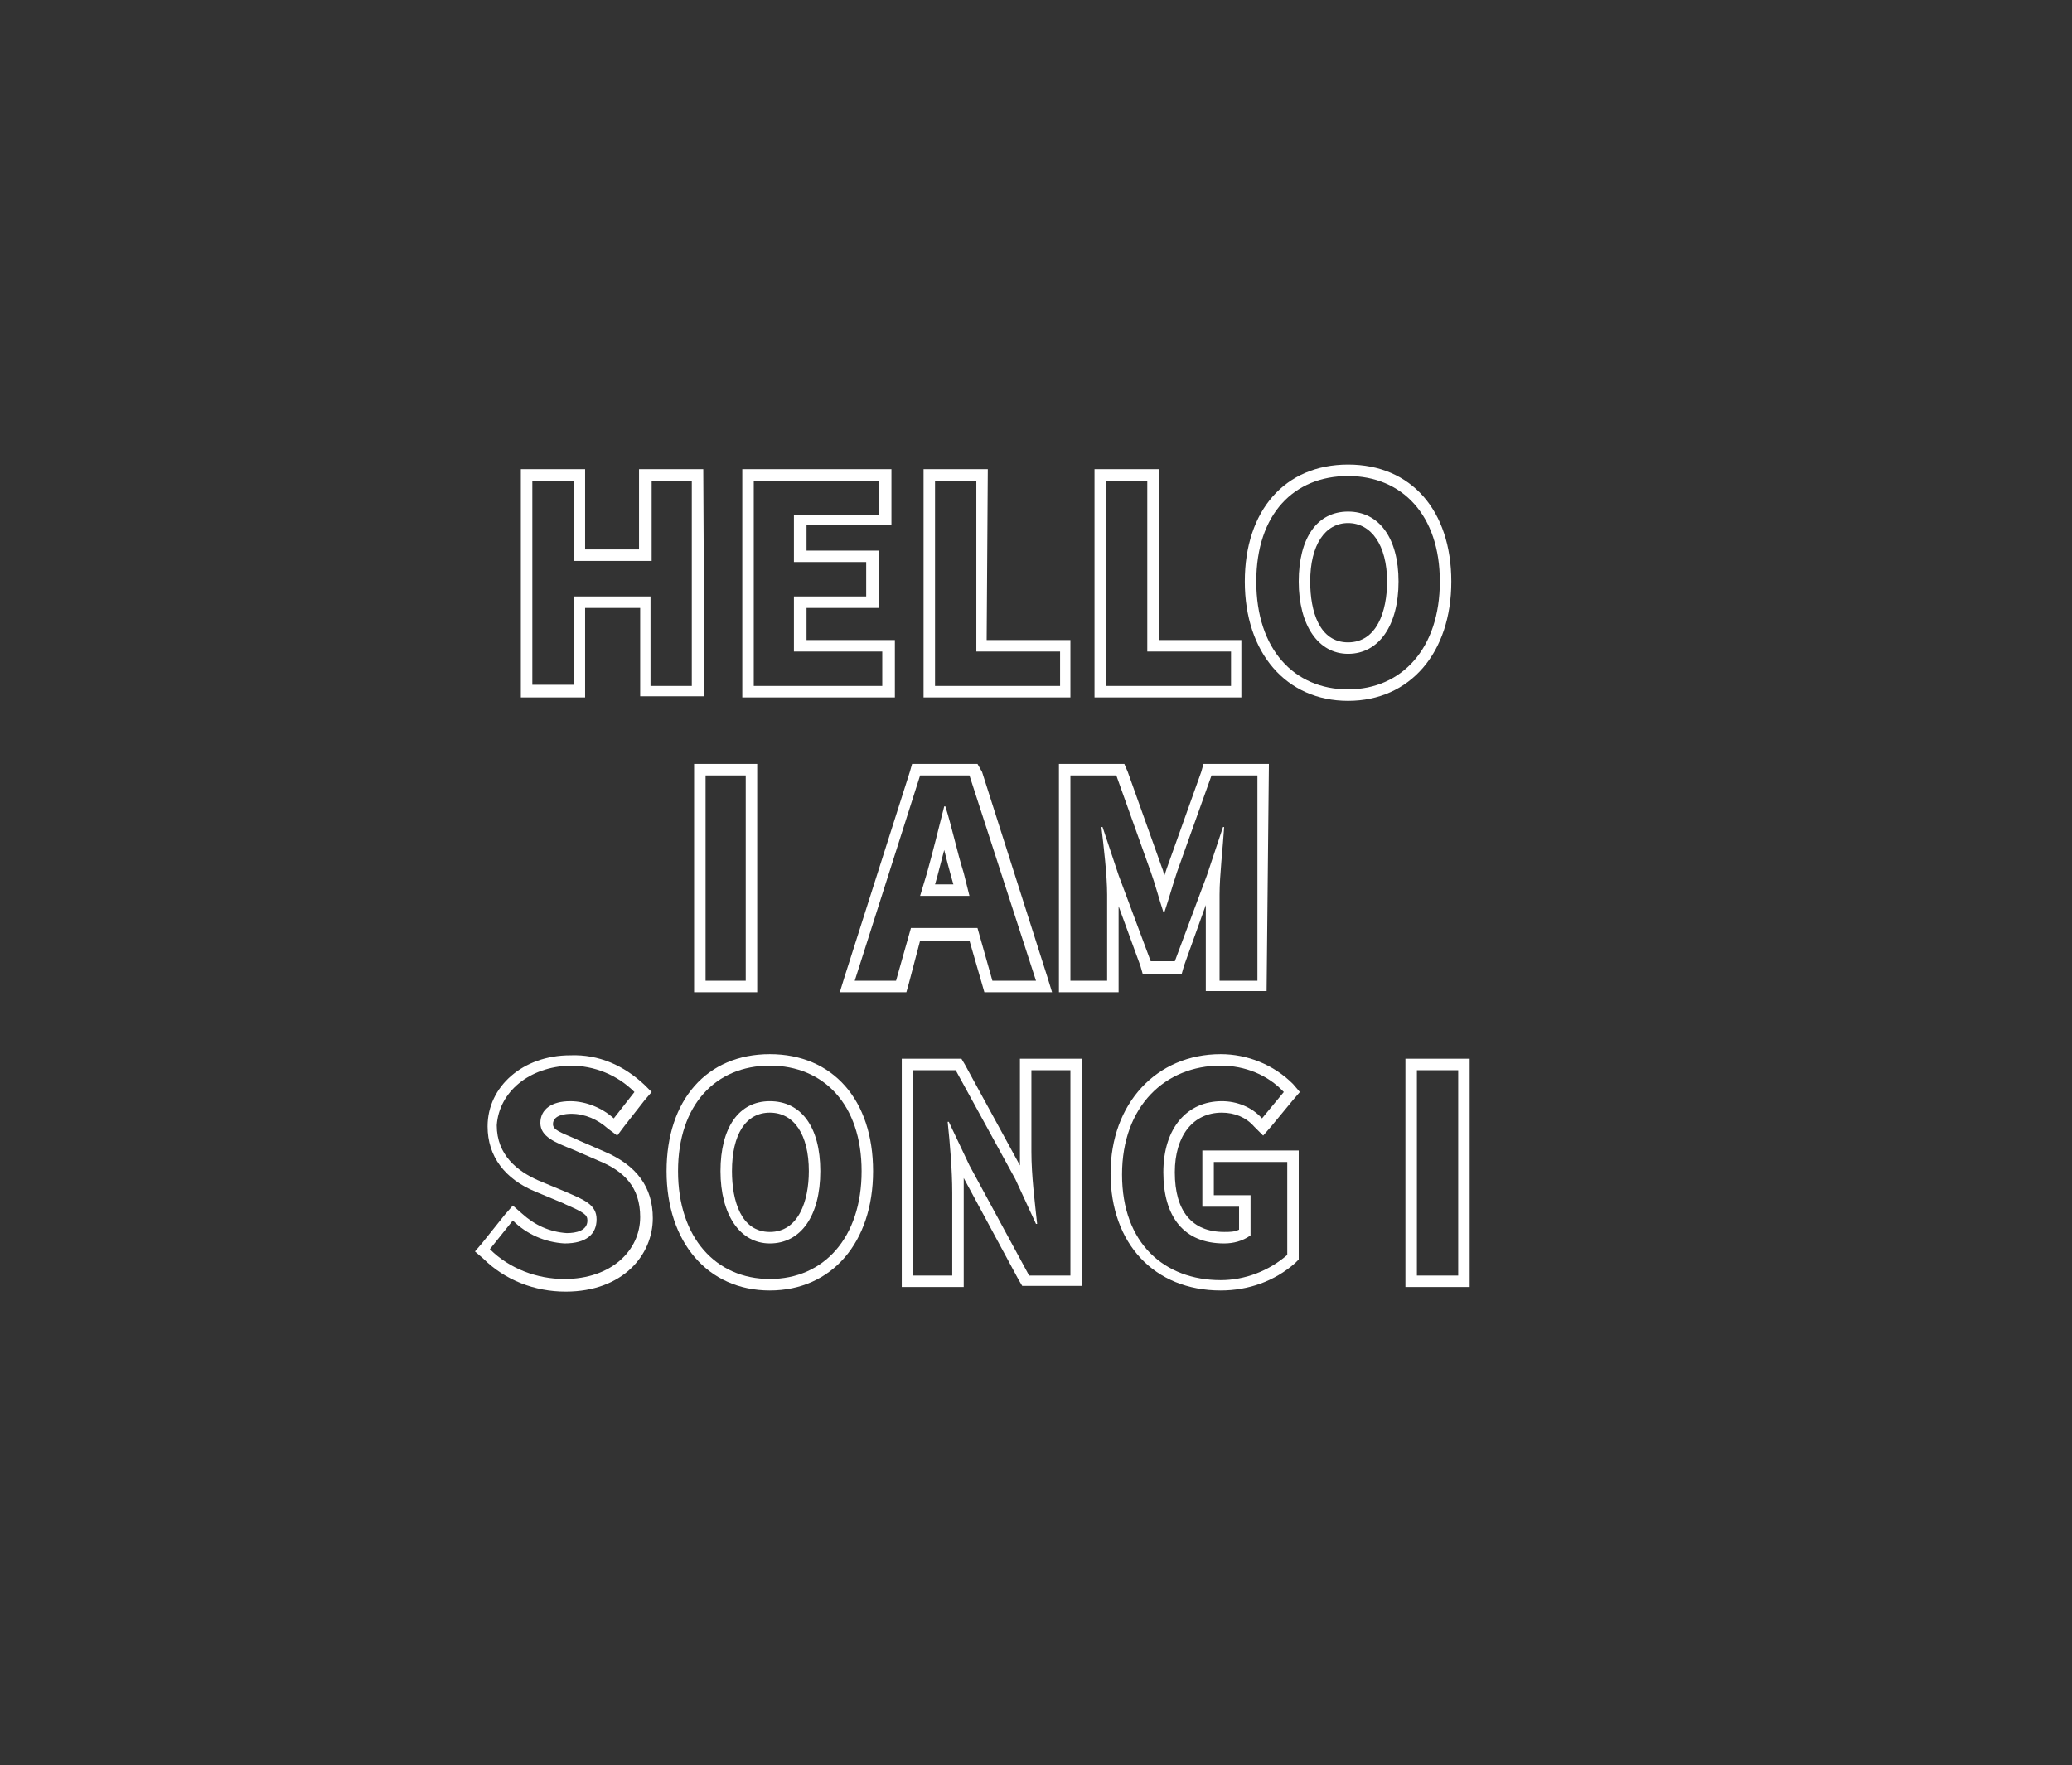 <?xml version="1.0" encoding="utf-8"?>
<!-- Generator: Adobe Illustrator 24.2.0, SVG Export Plug-In . SVG Version: 6.00 Build 0)  -->
<svg version="1.1" id="레이어_1" xmlns="http://www.w3.org/2000/svg" xmlns:xlink="http://www.w3.org/1999/xlink" x="0px"
	 y="0px" viewBox="0 0 180.6 153.9" style="enable-background:new 0 0 180.6 153.9;" xml:space="preserve">
<rect x="0" y="0" width="180.6" height="153.9" fill="#333333" stroke="none"/>
<style type="text/css">
	.st0{display:none;}
	.st1{display:inline;}
	.st2{fill:#FFFFFF;}
</style>
<g id="레이어_2_1_" class="st0">
	<polygon class="st1" points="56.2,60.3 56.2,52.5 50.5,52.5 50.5,60.3 45.9,60.3 45.9,41.4 50.5,41.4 50.5,48.4 56.2,48.4 
		56.2,41.4 60.8,41.4 60.8,60.3 	"/>
	<polygon class="st1" points="65.2,60.3 65.2,41.4 77.1,41.4 77.1,45.3 69.7,45.3 69.7,48.5 76,48.5 76,52.5 69.7,52.5 69.7,56.3 
		77.4,56.3 77.4,60.3 	"/>
	<polygon class="st1" points="81,60.3 81,41.4 85.6,41.4 85.6,56.3 92.8,56.3 92.8,60.3 	"/>
	<polygon class="st1" points="95.9,60.3 95.9,41.4 100.5,41.4 100.5,56.3 107.8,56.3 107.8,60.3 	"/>
	<path class="st1" d="M117.5,60.6c-5.2,0-8.5-3.9-8.5-9.9s3.3-9.7,8.5-9.7s8.5,3.8,8.5,9.7S122.7,60.6,117.5,60.6z M117.5,45.1
		c-2.4,0-3.8,2.1-3.8,5.6s1.5,5.8,3.8,5.8s3.8-2.2,3.8-5.8S119.9,45.1,117.5,45.1z"/>
	<rect x="61" y="67.1" class="st1" width="4.6" height="18.9"/>
	<path class="st1" d="M86.1,86l-1.3-4.6h-5L78.6,86h-4.7l6-18.9h4.9L90.9,86H86.1z M83.8,77.6l-0.4-1.3c-0.3-1.1-0.7-2.3-1-3.5
		c-0.1-0.2-0.1-0.4-0.2-0.6c-0.3,1.4-0.7,2.8-1.1,4.2l-0.4,1.3L83.8,77.6L83.8,77.6z"/>
	<path class="st1" d="M105.8,86v-8c0-0.7,0-1.4,0.1-2.2l-0.2,0.7l-2.9,7.9H100l-2.9-7.8L97,75.9c0,0.7,0.1,1.4,0.1,2v8h-4.3V67.1
		h4.8l3.2,8.7c0.3,0.7,0.5,1.4,0.7,2.1c0-0.1,0-0.2,0.1-0.3c0.2-0.6,0.4-1.3,0.6-1.9l3.1-8.7h4.8v19H105.8z"/>
	<path class="st1" d="M49.3,112c-2.6,0-5-1-6.9-2.8l-0.3-0.3l2.7-3.2l0.4,0.4c1.1,1.1,2.6,1.8,4.2,1.8c0.9,0,2.3-0.2,2.3-1.6
		c0-0.9-0.7-1.2-2.2-1.9l-2.5-1.1c-2.6-1.1-4-2.9-4-5.3c0-3.2,2.9-5.7,6.7-5.7c2.2,0,4.4,0.9,6,2.4L56,95l-2.4,3l-0.4-0.3
		c-1-0.9-2.2-1.4-3.5-1.4c-0.5,0-2.1,0.1-2.1,1.4c0,0.8,0.8,1.2,2.3,1.8l0.2,0.1l2.4,1c2.7,1.1,3.9,2.8,3.9,5.3
		C56.4,109,54,112,49.3,112z"/>
	<path class="st1" d="M67.1,112c-5.2,0-8.5-3.9-8.5-9.9s3.3-9.7,8.5-9.7s8.5,3.8,8.5,9.7S72.3,112,67.1,112z M67.1,96.5
		c-2.4,0-3.8,2.1-3.8,5.6s1.5,5.8,3.8,5.8s3.9-2.2,3.9-5.8S69.6,96.5,67.1,96.5L67.1,96.5z"/>
	<path class="st1" d="M89.4,111.7l-5.3-9.8l-0.8-1.6c0.1,1.2,0.2,2.6,0.2,3.8v7.7h-4.4v-19h4.4l5.3,9.8l0.7,1.5
		c-0.1-1.2-0.2-2.5-0.2-3.7v-7.6h4.4v18.9L89.4,111.7L89.4,111.7z"/>
	<path class="st1" d="M106.4,112c-5.5,0-9.1-3.8-9.1-9.7s3.7-9.9,9.1-9.9c2.2,0,4.4,0.8,5.9,2.4l0.3,0.3l-2.6,3l-0.4-0.4
		c-0.8-0.9-2-1.4-3.2-1.4c-2.8,0-4.6,2.2-4.6,5.7c0,2.6,0.8,5.7,4.8,5.7c0.6,0,1.2-0.1,1.8-0.4v-2.8h-3.2v-3.9h7.4v8.8l-0.2,0.2
		C110.9,111.2,108.7,112,106.4,112z"/>
	<rect x="123" y="92.8" class="st1" width="4.6" height="18.9"/>
</g>
<g id="레이어_1_1_">
	<path class="st2" d="M60.3,41.9v17.9h-3.6V52H50v7.7h-3.6V41.9H50v7h6.8v-7H60.3 M61.3,40.9h-5.6v7H51v-7h-5.6v19.9H51V53h4.8v7.7
		h5.6L61.3,40.9L61.3,40.9z"/>
	<path class="st2" d="M76.6,41.9v3h-7.4V49h6.3v3h-6.3v4.8h7.7v3H65.7V41.9H76.6 M77.7,40.9h-13v19.9H78v-5h-7.7V53h6.3v-5h-6.3
		v-2.2h7.4L77.7,40.9L77.7,40.9z"/>
	<path class="st2" d="M85.1,41.9v14.9h7.3v3H81.5V41.9H85.1 M86.1,40.9h-5.6v19.9h12.8v-5H86L86.1,40.9L86.1,40.9z"/>
	<path class="st2" d="M100,41.9v14.9h7.3v3H96.4V41.9H100 M101,40.9h-5.6v19.9h12.8v-5H101V40.9z"/>
	<path class="st2" d="M117.5,41.5c4.7,0,8,3.4,8,9.2s-3.3,9.4-8,9.4s-8-3.5-8-9.4S112.8,41.5,117.5,41.5 M117.5,57
		c2.7,0,4.4-2.5,4.4-6.3s-1.7-6.1-4.4-6.1s-4.3,2.3-4.3,6.1S114.9,57,117.5,57 M117.5,40.5c-5.5,0-9,4-9,10.2s3.6,10.4,9,10.4
		s9-4.2,9-10.4S123,40.5,117.5,40.5z M117.5,56c-2.5,0-3.3-2.7-3.3-5.3c0-3.2,1.3-5.1,3.3-5.1s3.4,1.9,3.4,5.1
		C120.9,53.3,120,56,117.5,56z"/>
	<path class="st2" d="M65,67.6v17.9h-3.5V67.6H65 M66,66.6h-5.5v19.9H66V66.6z"/>
	<path class="st2" d="M84.5,67.6l5.8,17.9h-3.8l-1.3-4.6h-5.8l-1.3,4.6h-3.6l5.7-17.9H84.5 M80.2,78.1h4.3l-0.5-2
		c-0.6-1.9-1-3.9-1.6-5.8h-0.1c-0.5,2-1,4-1.5,5.8L80.2,78.1 M85.2,66.6h-5.7l-0.2,0.7l-5.7,17.9l-0.4,1.3H79l0.2-0.7l1-3.8h4.3
		l1.1,3.8l0.2,0.7h5.9l-0.4-1.3l-5.7-17.9L85.2,66.6L85.2,66.6z M81.5,77.1l0.2-0.7c0.2-0.8,0.4-1.5,0.6-2.3
		c0.2,0.8,0.4,1.6,0.6,2.3l0.2,0.7H81.5z"/>
	<path class="st2" d="M109.6,67.6v17.9h-3.3V78c0-1.7,0.3-4.2,0.4-5.9h-0.1l-1.4,4.2l-2.8,7.5h-2.1l-2.8-7.5l-1.4-4.2H96
		c0.2,1.7,0.5,4.2,0.5,5.9v7.5h-3.2V67.6h4l3,8.4c0.4,1.1,0.7,2.3,1.1,3.5h0.1c0.4-1.2,0.7-2.3,1.1-3.5l3-8.4H109.6 M110.6,66.6
		h-5.7l-0.2,0.7l-3,8.4l-0.2,0.6c-0.1-0.2-0.1-0.4-0.2-0.6l-3-8.4L98,66.6h-5.7v19.9h5.2V79l1.9,5.2l0.2,0.7h3.4l0.2-0.7l1.9-5.3
		v7.5h5.3L110.6,66.6L110.6,66.6z"/>
	<path class="st2" d="M49.7,92.9c2.1,0,4.1,0.8,5.6,2.3l-1.8,2.3c-1-0.9-2.4-1.5-3.8-1.5c-1.6,0-2.6,0.7-2.6,1.9s1.3,1.7,2.8,2.3
		l2.3,1c2.2,0.9,3.6,2.3,3.6,4.9c0,2.9-2.5,5.4-6.6,5.4c-2.4,0-4.8-0.9-6.5-2.6l2-2.5c1.2,1.2,2.8,1.9,4.5,2c1.9,0,2.8-0.8,2.8-2.1
		s-1.1-1.7-2.7-2.4l-2.4-1c-1.8-0.8-3.6-2.2-3.6-4.8C43.5,95.2,46.1,93,49.7,92.9 M49.7,92c-4.1,0-7.2,2.7-7.2,6.2
		c0,2.6,1.5,4.6,4.2,5.7l2.4,1l0.2,0.1c1.6,0.7,1.9,0.9,1.9,1.4c0,0.9-1,1.1-1.8,1.1c-1.5-0.1-2.8-0.7-3.9-1.7l-0.8-0.7l-0.7,0.8
		l-2,2.5l-0.6,0.7l0.7,0.6c1.9,1.9,4.5,2.9,7.2,2.9c5,0,7.6-3.2,7.6-6.4c0-2.7-1.4-4.6-4.2-5.8l-2.3-1l-0.2-0.1
		c-1.4-0.6-2-0.8-2-1.3c0-0.8,1.1-0.9,1.6-0.9c1.2,0,2.3,0.5,3.2,1.3l0.8,0.6l0.6-0.8l1.8-2.3l0.6-0.7l-0.6-0.6
		C54.4,92.9,52.2,91.9,49.7,92L49.7,92z"/>
	<path class="st2" d="M67.1,92.9c4.7,0,8,3.4,8,9.2s-3.3,9.4-8,9.4s-8-3.6-8-9.4S62.4,92.9,67.1,92.9 M67.1,108.4
		c2.7,0,4.4-2.4,4.4-6.3S69.8,96,67.1,96s-4.3,2.3-4.3,6.1S64.5,108.4,67.1,108.4 M67.1,91.9c-5.5,0-9,4-9,10.2s3.6,10.4,9,10.4
		s9-4.2,9-10.4S72.6,91.9,67.1,91.9z M67.1,107.4c-2.5,0-3.3-2.7-3.3-5.3c0-3.2,1.2-5.1,3.3-5.1s3.4,1.9,3.4,5.1
		C70.5,104.7,69.6,107.4,67.1,107.4z"/>
	<path class="st2" d="M93.3,93.3v17.9h-3.6l-5.2-9.6l-1.8-3.8h-0.1c0.2,1.9,0.4,4.2,0.4,6.2v7.2h-3.4V93.3h3.7l5.2,9.5l1.8,3.9h0.1
		c-0.2-1.9-0.5-4.2-0.5-6.3v-7.1H93.3 M94.3,92.3h-5.4v8.1c0,0.4,0,0.8,0,1.2l-4.8-8.8l-0.3-0.5h-5.2v19.9H84V104c0-0.4,0-0.8,0-1.3
		l4.8,8.9l0.3,0.5h5.2V92.3L94.3,92.3z"/>
	<path class="st2" d="M106.4,92.9c2.1,0,4.1,0.8,5.5,2.3l-1.9,2.3c-0.9-1-2.2-1.5-3.5-1.5c-3,0-5.1,2.3-5.1,6.2s1.8,6.2,5.3,6.2
		c0.8,0,1.6-0.2,2.3-0.7v-3.5h-3.2v-2.9h6.4v8.1c-1.6,1.4-3.7,2.2-5.8,2.2c-4.9,0-8.6-3.2-8.6-9.2S101.6,92.9,106.4,92.9
		 M106.4,91.9c-5.6,0-9.6,4.3-9.6,10.4s3.8,10.2,9.6,10.2c2.4,0,4.7-0.8,6.5-2.4l0.3-0.3v-9.5h-8.4v4.9h3.2v2
		c-0.4,0.2-0.8,0.2-1.3,0.2c-2.8,0-4.3-1.8-4.3-5.2c0-3.2,1.6-5.2,4.1-5.2c1.1,0,2.1,0.4,2.8,1.2l0.8,0.8l0.7-0.8l1.9-2.3l0.6-0.7
		l-0.6-0.7C111,92.8,108.7,91.9,106.4,91.9L106.4,91.9z"/>
	<path class="st2" d="M127.1,93.3v17.9h-3.6V93.3H127.1 M128.1,92.3h-5.6v19.9h5.6V92.3z"/>
</g>
</svg>

